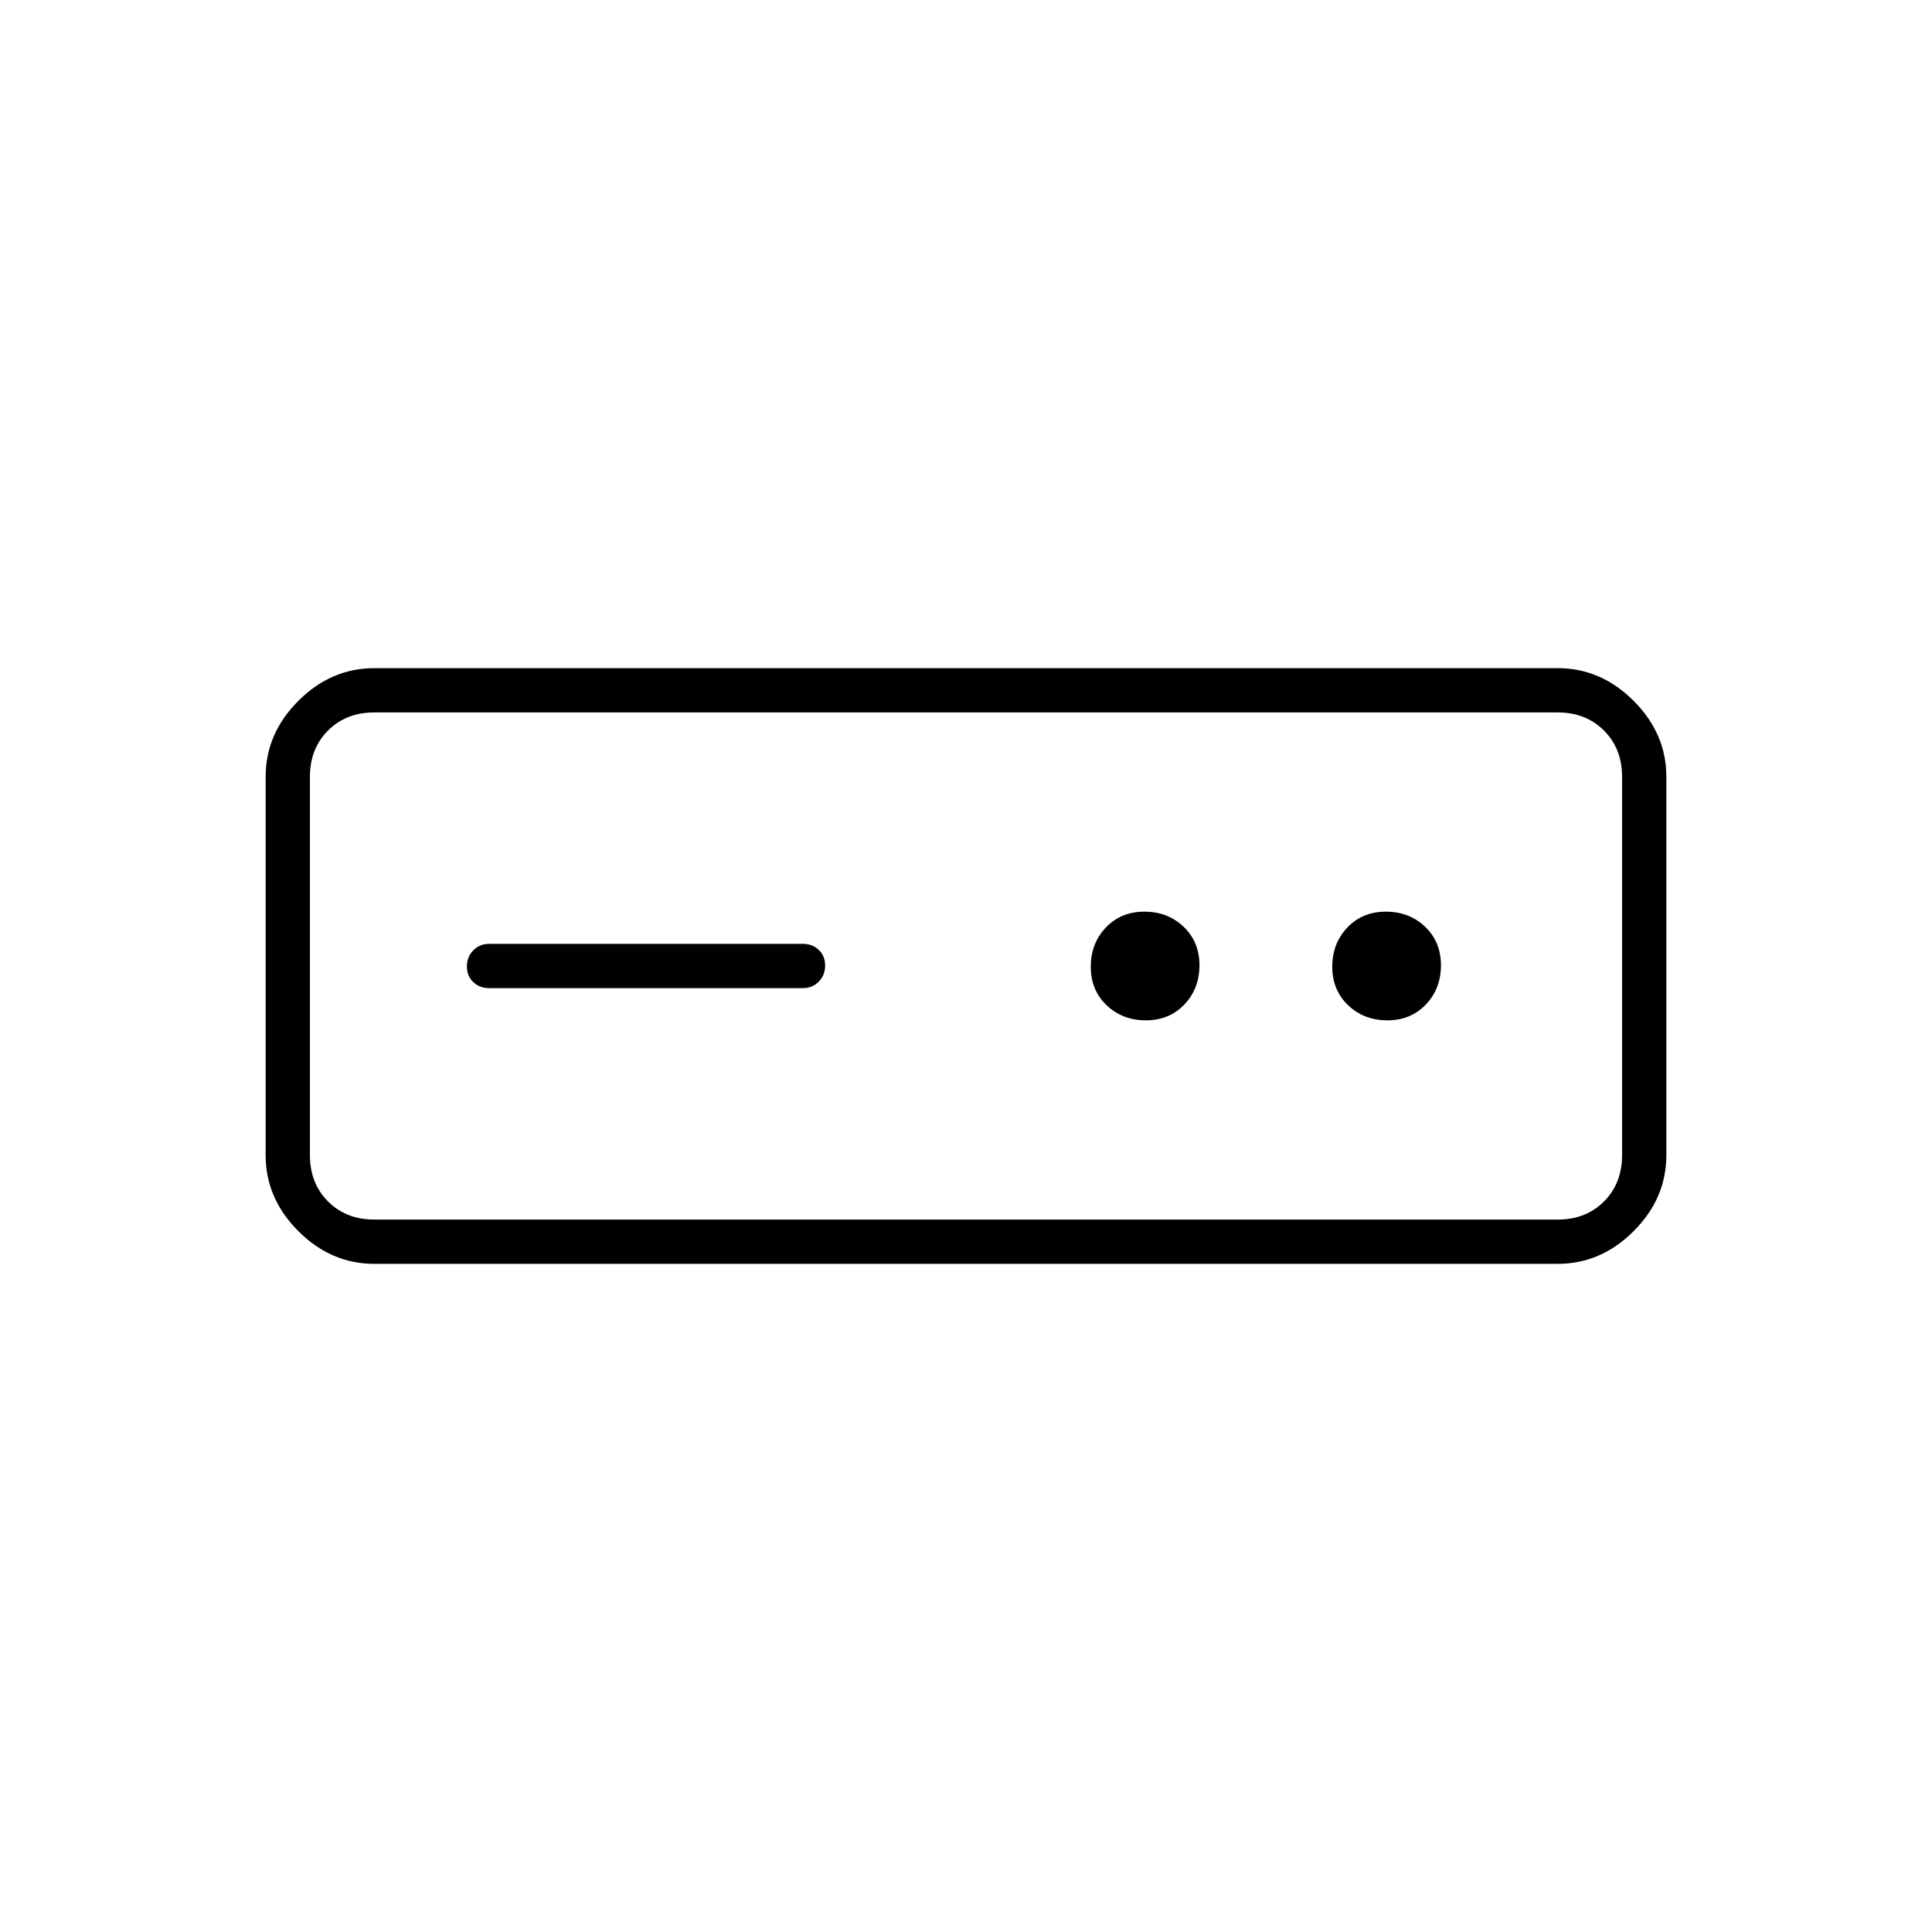 <svg xmlns="http://www.w3.org/2000/svg" width="48" height="48" viewBox="0 -960 960 960"><path d="M186-332q-21.5 0-37.75-16.25T132-386v-188q0-21.5 16.25-37.75T186-628h588q21.5 0 37.75 16.25T828-574v188q0 21.5-16.25 37.75T774-332H186Zm0-22h588q14 0 23-9t9-23v-188q0-14-9-23t-23-9H186q-14 0-23 9t-9 23v188q0 14 9 23t23 9Zm57-115h156q4.675 0 7.838-3.228 3.162-3.228 3.162-8T406.838-488q-3.163-3-7.838-3H243q-4.675 0-7.837 3.228-3.163 3.228-3.163 8t3.163 7.772q3.162 3 7.837 3Zm326.368 16q11.632 0 19.132-7.868 7.5-7.869 7.5-19.5 0-11.632-7.868-19.132-7.869-7.5-19.5-7.5-11.632 0-19.132 7.868-7.5 7.869-7.5 19.5 0 11.632 7.868 19.132 7.869 7.5 19.5 7.5Zm120 0q11.632 0 19.132-7.868 7.5-7.869 7.5-19.5 0-11.632-7.868-19.132-7.869-7.5-19.5-7.5-11.632 0-19.132 7.868-7.5 7.869-7.5 19.5 0 11.632 7.868 19.132 7.869 7.5 19.5 7.5ZM154-354v-252 252Z"/></svg>